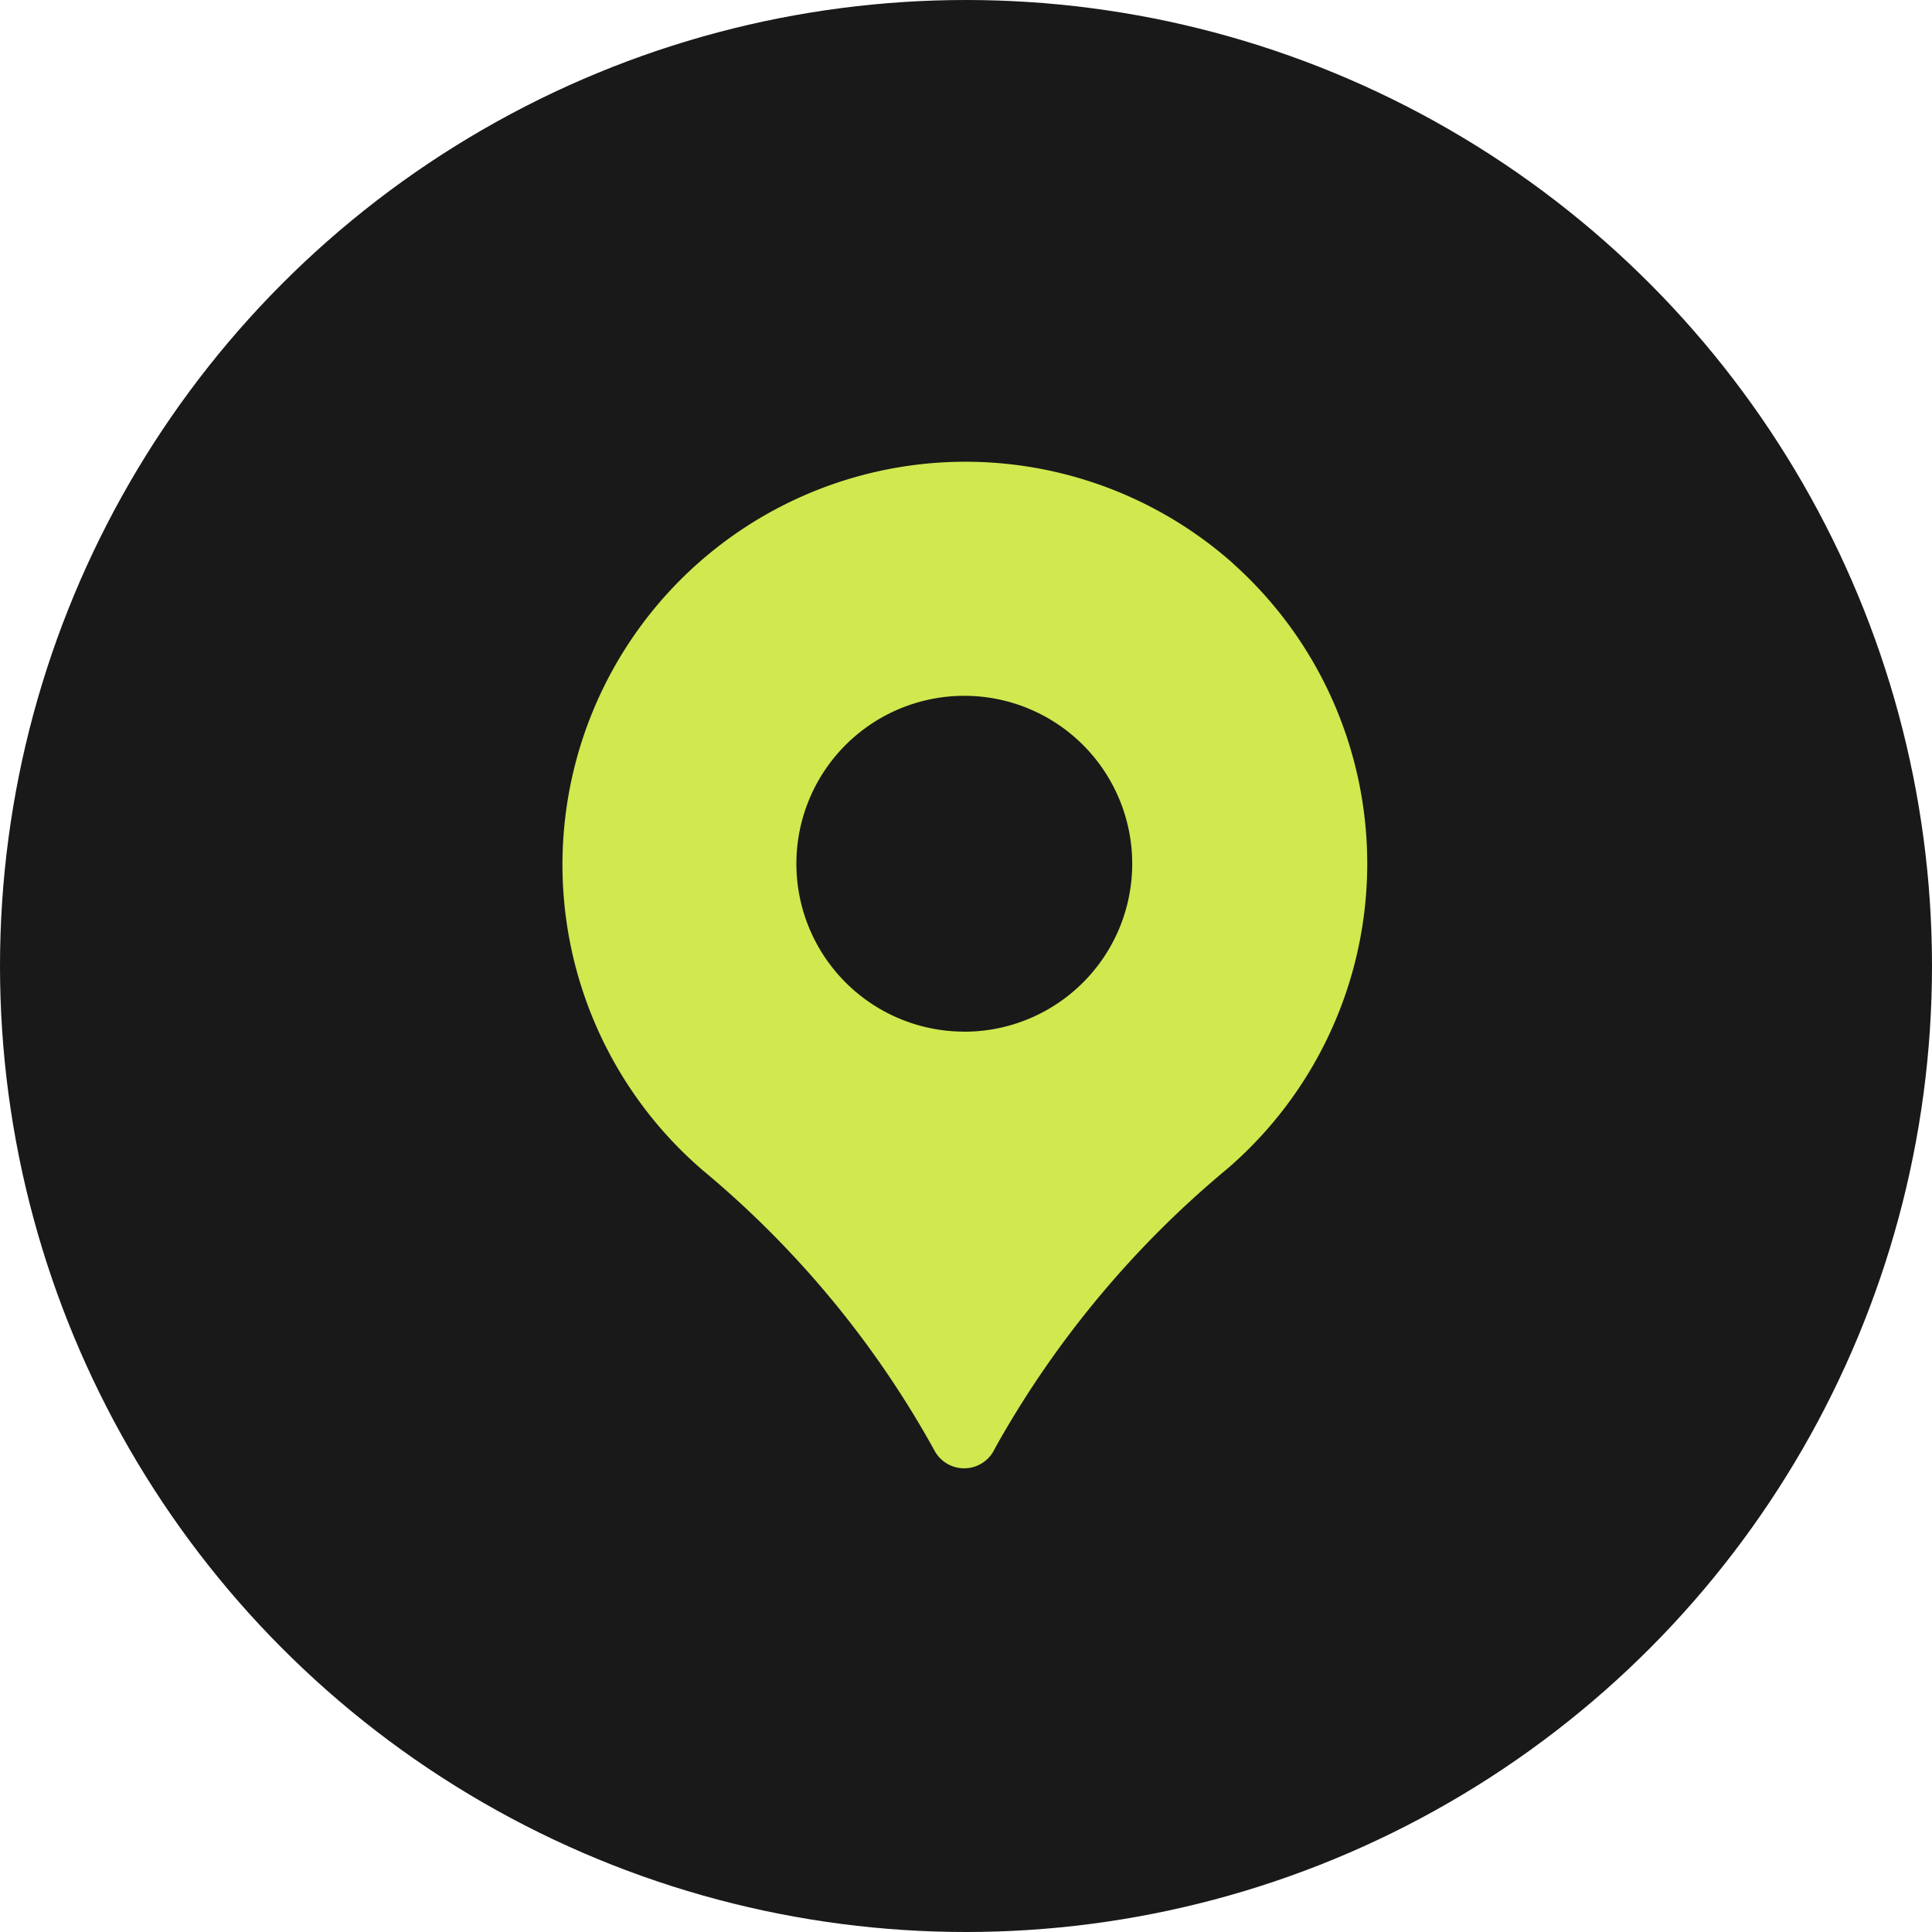 <svg xmlns="http://www.w3.org/2000/svg" width="33" height="33" viewBox="0 0 33 33">
  <g id="Group_9012" data-name="Group 9012" transform="translate(-22858 -4624)">
    <circle id="Ellipse_108" data-name="Ellipse 108" cx="16.5" cy="16.5" r="16.5" transform="translate(22858 4624)" fill="#191919"/>
    <path id="pin" d="M15.519,2.788A6.883,6.883,0,1,0,6.465,13.157a16.742,16.742,0,0,1,3.959,4.789.575.575,0,0,0,1.011,0l.047-.088a16.922,16.922,0,0,1,3.952-4.736,6.877,6.877,0,0,0,.085-10.332Zm-4.589,8A2.868,2.868,0,1,1,13.8,7.921,2.868,2.868,0,0,1,10.93,10.789Z" transform="translate(22863.539 4630.833)" fill="#d1e84f"/>
  </g>
</svg>
